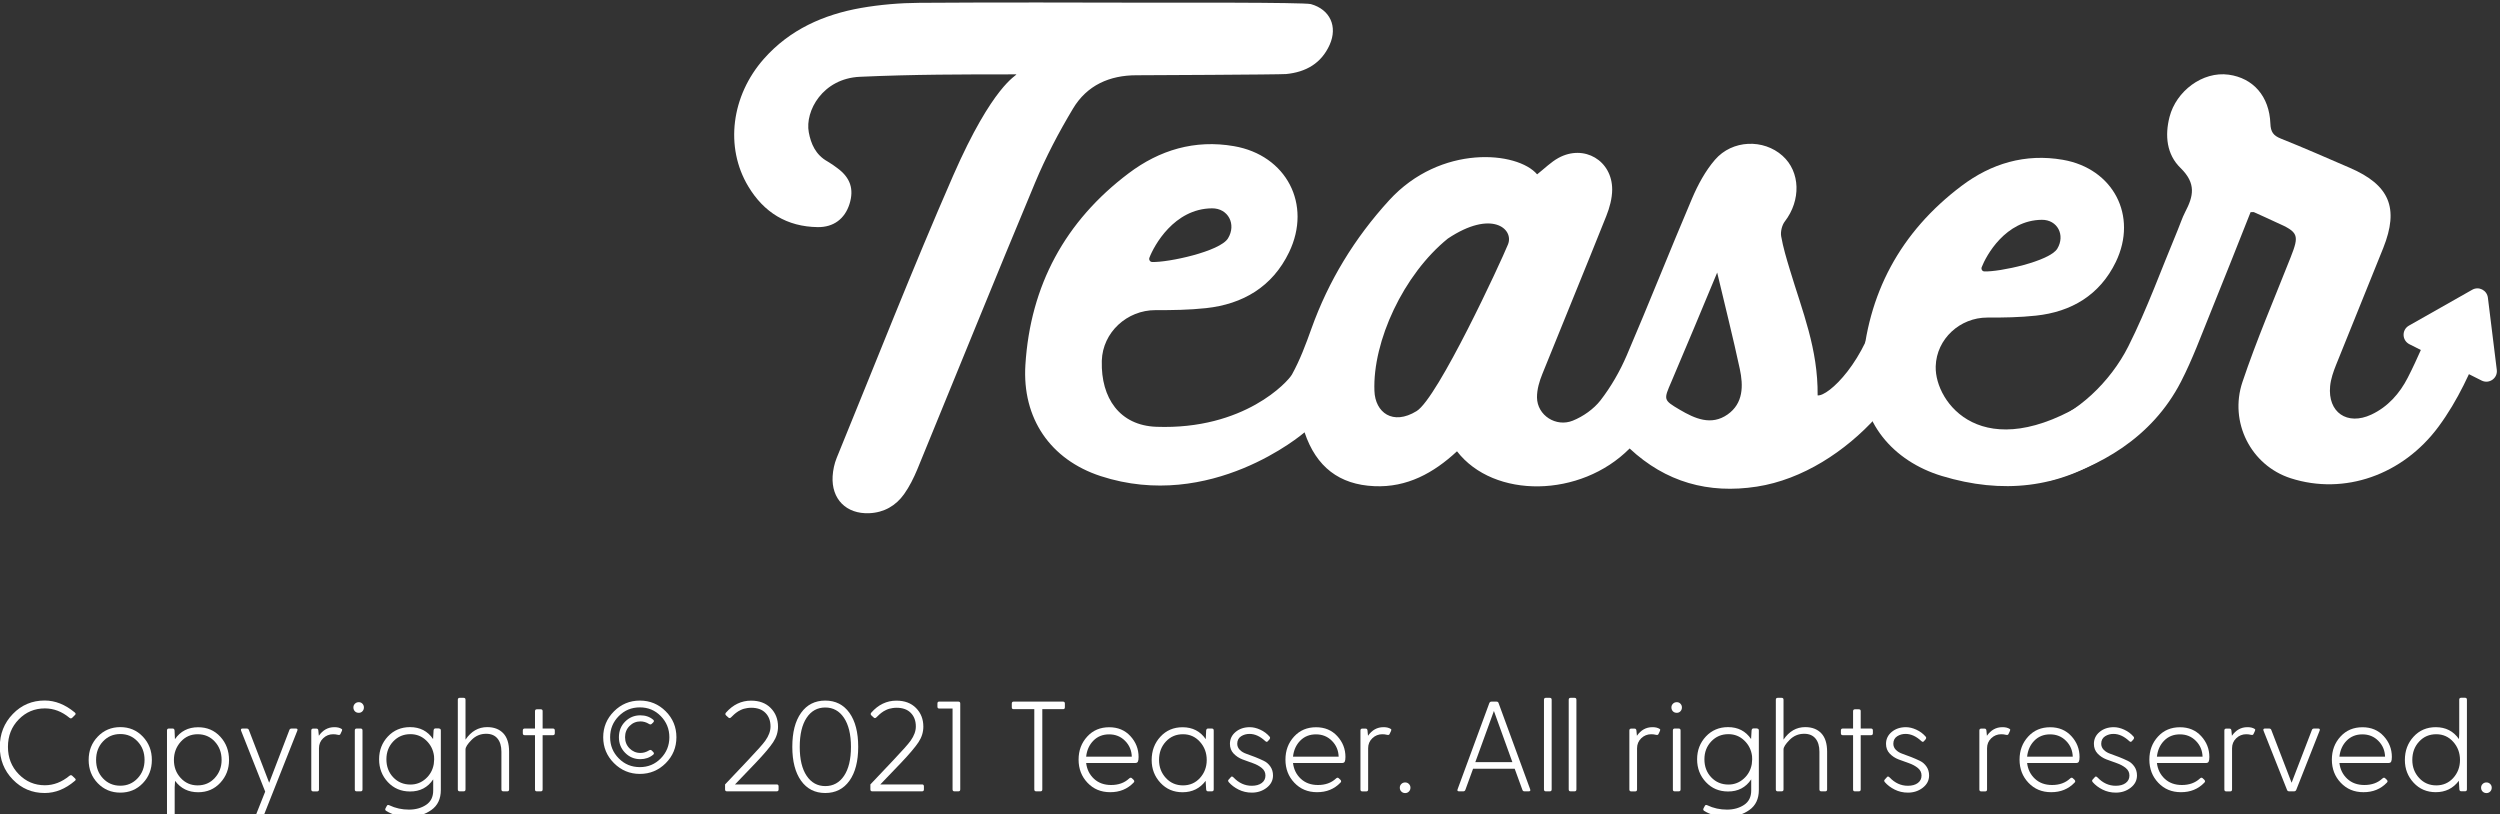<?xml version="1.0" encoding="utf-8"?>
<!-- Generator: Adobe Illustrator 25.2.1, SVG Export Plug-In . SVG Version: 6.00 Build 0)  -->
<svg version="1.1" id="Capa_1" xmlns="http://www.w3.org/2000/svg" xmlns:xlink="http://www.w3.org/1999/xlink" x="0px" y="0px"
	 viewBox="0 0 390 127" style="enable-background:new 0 0 390 127;" xml:space="preserve">
<rect x="0" y="0" width="390" height="127" fill="#333333" stroke="none"/>
<style type="text/css">
	.st0{fill:#FFFFFF;}
</style>
<g>
	<g>
		<g>
			<path class="st0" d="M301.97,57.22c0-0.03,0-0.05,0-0.08c0.13-4.28,3.79-7.61,8.06-7.6c2.53,0.01,5.07-0.03,7.57-0.3
				c5.53-0.59,9.96-3.2,12.47-8.38c3.47-7.2-0.41-14.57-8.26-15.93c-5.89-1.02-11.18,0.58-15.81,4.07
				c-9.53,7.18-14.76,16.84-15.5,28.76c-0.5,8.02,4.81,14.18,12.42,16.49c9.42,2.86,18.23,1.92,26.12-3.35
				c0.35-0.23-0.56-0.44-0.56-0.86v-7.5c0-1.08-1.55-0.75-2.46-0.18C309.23,73.01,301.84,62.72,301.97,57.22z M318.53,34.29
				c2.44-0.02,3.68,2.4,2.41,4.5c-1.2,1.98-9.05,3.65-11.39,3.55c-0.32-0.01-0.52-0.35-0.41-0.65
				C309.83,39.91,312.83,34.34,318.53,34.29z"/>
			<path class="st0" d="M293.21,47.07c-2.1,9.29-7.99,14.8-9.66,14.61c0.07-7.28-2.37-13.07-4.34-19.63
				c-0.52-1.72-1.04-3.44-1.35-5.2c-0.12-0.7,0.13-1.74,0.57-2.3c2.54-3.3,2.44-7.75-0.36-10.25c-2.96-2.65-7.83-2.52-10.54,0.63
				c-1.5,1.74-2.65,3.88-3.56,6.01c-3.47,8.14-6.71,16.37-10.2,24.5c-1.06,2.47-2.45,4.89-4.09,7.01c-1.06,1.36-2.69,2.51-4.32,3.17
				c-2.6,1.06-5.56-0.81-5.59-3.62c-0.01-1.24,0.37-2.53,0.85-3.7c3.31-8.21,6.68-16.38,9.96-24.6c0.52-1.3,0.91-2.74,0.92-4.12
				c0.01-4.54-4.38-7.12-8.37-4.95c-1.17,0.64-2.15,1.63-3.34,2.57c-3.05-3.6-15.04-4.75-23.08,4.04
				c-5.41,5.92-9.46,12.57-12.13,20.03c-0.87,2.44-1.79,4.9-3.04,7.16c-0.61,1.09-7.42,8.65-21.15,8.15
				c-5.74-0.21-8.65-4.5-8.51-10.22c0-0.03,0-0.05,0-0.08c0.13-4.44,3.94-7.91,8.38-7.9c2.63,0.01,5.27-0.03,7.87-0.31
				c5.75-0.62,10.36-3.32,12.96-8.71c3.61-7.48-0.42-15.15-8.59-16.56c-6.12-1.06-11.62,0.6-16.43,4.23
				c-9.91,7.46-15.34,17.51-16.11,29.89c-0.52,8.33,3.88,14.78,11.74,17.35c17.19,5.61,31.52-6.57,31.81-6.83
				c1.82,5.43,5.45,8.16,10.86,8.4c5.13,0.24,9.28-2.06,12.92-5.44c5.76,7.45,19.28,7.28,26.93-0.44
				c5.62,5.25,12.28,7.12,19.85,5.95c7.13-1.1,13.84-5.51,18.66-10.85l4.2-25.6C295.5,41.86,293.85,44.28,293.21,47.07z
				 M179.31,40.2c0.71-1.86,3.84-7.65,9.76-7.7c2.54-0.02,3.83,2.5,2.5,4.68c-1.25,2.06-9.41,3.79-11.84,3.69
				C179.4,40.86,179.19,40.52,179.31,40.2z M235.25,38.12c-1.1,2.72-10.94,23.97-14.26,26.01c-3.72,2.29-6.46,0.22-6.58-3.15
				c-0.29-7.73,4.52-18.15,11.45-23.76C232.72,32.64,236.21,35.72,235.25,38.12z M269.5,64.66c-2.56,1.79-5.11,0.64-7.47-0.75
				c-2.59-1.53-2.51-1.54-1.27-4.42c2.38-5.56,4.69-11.15,7.12-16.97c1.23,5.21,2.47,10.1,3.53,15.04
				C271.97,60.18,271.97,62.93,269.5,64.66z"/>
			<path class="st0" d="M379.92,49.45c-1.42,3.17-2.73,6.39-4.31,9.47c-1.26,2.46-3.1,4.55-5.69,5.76
				c-3.76,1.75-6.82-0.35-6.42-4.45c0.11-1.12,0.5-2.24,0.92-3.29c2.43-6.09,4.94-12.16,7.37-18.26c2.49-6.25,0.98-9.83-5.24-12.51
				c-3.57-1.54-7.13-3.11-10.74-4.55c-1.17-0.47-1.58-1.04-1.63-2.34c-0.16-4.26-2.68-7.1-6.5-7.63c-4.09-0.56-8.2,2.58-9.23,6.58
				c-0.75,2.91-0.46,5.86,1.71,7.97c2.5,2.44,2.01,4.42,0.72,6.89c-0.47,0.9-0.77,1.89-1.17,2.83c-2.53,6.05-4.75,12.26-7.69,18.11
				c-2.8,5.57-8.07,10.55-13.38,12.2l1.03,8.77c7.67-2.07,16.01-6.59,20.57-15.47c1.8-3.5,3.16-7.23,4.65-10.89
				c2.11-5.18,4.15-10.39,6.2-15.54c0.3,0,0.44-0.04,0.55,0.01c1.58,0.68,1.89,0.88,3.46,1.58c3.48,1.53,3.62,1.96,2.23,5.48
				c-2.55,6.46-5.3,12.85-7.51,19.43c-2.09,6.23,1.29,13,7.54,15.01c8.35,2.68,17.47-0.5,23.05-8.05c3.03-4.1,5.09-8.68,6.93-13.36
				L379.92,49.45z"/>
		</g>
		<path class="st0" d="M375.79,50.8l9.88-5.6c1.02-0.58,2.29,0.07,2.44,1.23l1.39,11.27c0.16,1.3-1.19,2.25-2.36,1.67l-11.27-5.67
			C374.69,53.1,374.65,51.45,375.79,50.8z"/>
	</g>
	<path class="st0" d="M167.39,16.94c2.17-3.63,5.7-5.21,9.93-5.2c0.92,0,22.41-0.1,23.32-0.19c3.07-0.3,5.49-1.66,6.79-4.57
		c1.27-2.85,0.06-5.5-2.93-6.34c-1.04-0.29-22.74-0.22-23.83-0.22c-12.41-0.02-24.83-0.07-37.24,0.02c-3.04,0.02-6.12,0.28-9.11,0.8
		c-5.84,1.03-11.11,3.37-15.14,7.92c-5.11,5.77-6.12,13.8-2.46,19.9c2.44,4.08,6.04,6.31,10.86,6.37c2.45,0.03,4.21-1.29,4.94-3.6
		c0.73-2.33,0.14-4.11-1.9-5.61c-0.49-0.36-0.99-0.73-1.52-1.03c-1.89-1.05-2.6-2.79-2.93-4.55c-0.62-3.32,2.17-8.4,7.97-8.66
		c8.39-0.38,16.02-0.38,24.41-0.38c0.04,0.24-3.63,1.57-9.86,15.8c-6.36,14.55-12.15,29.34-18.17,44.04
		c-0.36,0.89-0.57,1.88-0.63,2.84c-0.21,3.59,2.13,5.93,5.72,5.78c2.29-0.1,4.14-1.16,5.43-2.98c0.84-1.18,1.5-2.52,2.06-3.86
		c6.13-14.91,12.16-29.87,18.38-44.74C163.14,24.51,165.17,20.64,167.39,16.94z"/>
</g>
<g>
	<g>
		<path class="st0" d="M11.26,121.01l0.42,0.4c0.18,0.15,0.17,0.29-0.02,0.42c-1.48,1.26-3.04,1.88-4.69,1.88
			c-1.96,0-3.61-0.7-4.97-2.1s-2.03-3.1-2.03-5.11c0-2.01,0.68-3.72,2.03-5.12s3.01-2.1,4.97-2.1c1.63,0,3.19,0.62,4.69,1.86
			c0.18,0.15,0.18,0.29,0.02,0.42l-0.42,0.42c-0.13,0.12-0.27,0.12-0.42,0C9.66,111,8.38,110.51,7,110.51
			c-1.6,0-2.96,0.57-4.08,1.72s-1.68,2.57-1.68,4.28c0,1.69,0.56,3.11,1.68,4.26S5.4,122.5,7,122.5c1.37,0,2.65-0.5,3.84-1.48
			C10.99,120.9,11.13,120.9,11.26,121.01z"/>
		<path class="st0" d="M22.28,122.18c-0.94,0.98-2.11,1.47-3.51,1.47s-2.57-0.49-3.52-1.47c-0.95-0.98-1.42-2.19-1.42-3.63
			s0.47-2.65,1.42-3.64c0.95-0.99,2.12-1.48,3.52-1.48s2.57,0.49,3.51,1.48s1.41,2.2,1.41,3.64S23.22,121.2,22.28,122.18z
			 M18.77,122.57c1.07,0,1.96-0.38,2.69-1.15s1.09-1.73,1.09-2.87c0-1.16-0.36-2.12-1.09-2.89s-1.62-1.15-2.69-1.15
			c-1.08,0-1.98,0.38-2.7,1.15c-0.72,0.76-1.08,1.73-1.08,2.89s0.36,2.12,1.08,2.88C16.79,122.19,17.69,122.57,18.77,122.57z"/>
		<path class="st0" d="M30.91,113.45c1.4,0,2.55,0.49,3.46,1.48s1.36,2.2,1.36,3.64c0,1.39-0.46,2.57-1.37,3.55
			s-2.06,1.47-3.45,1.47c-1.52,0-2.72-0.59-3.6-1.78l-0.06,1v4.14c0,0.2-0.1,0.3-0.3,0.3h-0.6c-0.2,0-0.3-0.1-0.3-0.3v-13
			c0-0.2,0.1-0.3,0.3-0.3h0.58c0.18,0,0.28,0.1,0.3,0.3l0.06,1.36C28.15,114.07,29.36,113.45,30.91,113.45z M30.83,122.52
			c1.07,0,1.96-0.38,2.67-1.15s1.07-1.71,1.07-2.81c0-1.15-0.35-2.1-1.06-2.87s-1.6-1.15-2.68-1.15c-1.05,0-1.94,0.39-2.64,1.18
			s-1.06,1.73-1.06,2.84s0.35,2.04,1.06,2.81S29.78,122.52,30.83,122.52z"/>
		<path class="st0" d="M46.15,113.65c0.24,0,0.32,0.11,0.23,0.34l-5.16,13.03c-0.05,0.16-0.17,0.24-0.36,0.23h-0.62
			c-0.24,0-0.32-0.11-0.23-0.34l1.36-3.42l-3.76-9.5c-0.08-0.23,0-0.34,0.24-0.34h0.62c0.19,0,0.31,0.08,0.36,0.24l3.16,8.22
			l3.15-8.22c0.05-0.16,0.17-0.24,0.36-0.24H46.15z"/>
		<path class="st0" d="M53.3,113.72c0.09,0.05,0.1,0.15,0.04,0.29l-0.24,0.51c-0.06,0.12-0.18,0.16-0.34,0.12
			c-0.29-0.07-0.55-0.1-0.78-0.1c-0.61,0-1.13,0.21-1.57,0.63s-0.65,0.94-0.65,1.57v6.42c0,0.2-0.1,0.3-0.3,0.3h-0.6
			c-0.2,0-0.3-0.1-0.3-0.3v-9.2c0-0.2,0.1-0.3,0.3-0.3h0.5c0.18,0,0.28,0.1,0.3,0.3l0.08,0.82c0.62-0.89,1.43-1.34,2.4-1.34
			C52.62,113.43,53.01,113.53,53.3,113.72z"/>
		<path class="st0" d="M55.97,111.2c-0.25,0-0.46-0.08-0.61-0.24s-0.23-0.36-0.23-0.6c0-0.23,0.08-0.42,0.24-0.58
			s0.36-0.24,0.6-0.24c0.23,0,0.42,0.08,0.57,0.24s0.23,0.35,0.23,0.58c0,0.24-0.08,0.44-0.23,0.6S56.2,111.2,55.97,111.2z
			 M55.35,113.95c0-0.2,0.1-0.3,0.29-0.3h0.61c0.2,0,0.3,0.1,0.3,0.3v9.2c0,0.2-0.1,0.3-0.3,0.3h-0.61c-0.2,0-0.3-0.1-0.29-0.3
			V113.95z"/>
		<path class="st0" d="M68.47,113.65c0.2,0,0.3,0.1,0.3,0.3v9.28c0,1.39-0.49,2.43-1.48,3.13s-2.13,1.05-3.42,1.05
			c-1.45,0-2.66-0.3-3.62-0.91c-0.16-0.09-0.2-0.23-0.1-0.42l0.18-0.33c0.08-0.18,0.21-0.22,0.4-0.13c0.96,0.46,1.98,0.68,3.07,0.68
			c1.04,0,1.93-0.25,2.67-0.74s1.11-1.24,1.11-2.24v-1.74c-0.85,1.27-2.06,1.9-3.62,1.89c-1.39,0-2.54-0.49-3.45-1.46
			s-1.37-2.16-1.37-3.56s0.46-2.59,1.37-3.56s2.07-1.46,3.45-1.46c1.56,0,2.76,0.62,3.6,1.86l0.08-1.36c0.03-0.2,0.13-0.3,0.3-0.3
			H68.47z M64.03,122.39c0.92,0,1.71-0.31,2.39-0.92s1.09-1.37,1.25-2.28l0.06-0.74l-0.02-0.5c-0.12-0.96-0.52-1.77-1.21-2.43
			s-1.51-0.99-2.48-0.99c-1.07,0-1.96,0.38-2.67,1.13s-1.07,1.68-1.07,2.79c0,1.12,0.35,2.06,1.06,2.81S62.95,122.39,64.03,122.39z"
			/>
		<path class="st0" d="M76,113.43c1.07,0,1.9,0.32,2.51,0.96s0.91,1.6,0.91,2.88v5.88c0,0.2-0.1,0.3-0.29,0.3h-0.61
			c-0.2,0-0.3-0.1-0.3-0.3v-5.88c0-0.89-0.21-1.58-0.62-2.07s-1-0.73-1.76-0.73c-0.89,0-1.65,0.32-2.28,0.96s-0.94,1.13-0.94,1.48
			v6.24c0,0.2-0.1,0.3-0.3,0.3h-0.6c-0.2,0-0.3-0.1-0.3-0.3v-13.99c0-0.2,0.1-0.3,0.3-0.3h0.6c0.2,0,0.3,0.1,0.3,0.3v6.22
			C73.5,114.08,74.63,113.43,76,113.43z"/>
		<path class="st0" d="M86.25,113.65c0.2,0,0.3,0.1,0.3,0.3v0.44c0,0.2-0.1,0.3-0.3,0.3h-1.6v8.46c0,0.2-0.1,0.3-0.29,0.3h-0.61
			c-0.2,0-0.3-0.1-0.29-0.3v-8.46h-1.6c-0.2,0-0.3-0.1-0.3-0.3v-0.44c0-0.2,0.1-0.3,0.3-0.3h1.6v-2.7c0-0.2,0.1-0.3,0.29-0.3h0.61
			c0.2,0,0.3,0.1,0.29,0.3v2.7H86.25z"/>
		<path class="st0" d="M103.85,119.06c-1.11,1.11-2.46,1.67-4.03,1.67s-2.92-0.56-4.04-1.68s-1.68-2.47-1.68-4.04
			s0.56-2.92,1.68-4.04s2.47-1.68,4.04-1.68s2.92,0.56,4.03,1.67s1.67,2.46,1.67,4.05S104.96,117.95,103.85,119.06z M99.82,119.67
			c1.28,0,2.37-0.45,3.26-1.36s1.34-2.01,1.34-3.3s-0.45-2.39-1.34-3.3s-1.98-1.36-3.26-1.36c-1.3,0-2.39,0.45-3.29,1.36
			s-1.35,2-1.35,3.3s0.45,2.39,1.35,3.3S98.52,119.67,99.82,119.67z M101.9,117.31c0.15,0.15,0.15,0.29,0,0.42
			c-0.57,0.47-1.24,0.7-2.01,0.7c-0.93,0-1.72-0.33-2.37-0.99s-0.97-1.47-0.97-2.43c0-0.98,0.32-1.79,0.97-2.44s1.44-0.98,2.37-0.98
			c0.8,0,1.47,0.23,2.01,0.69c0.15,0.13,0.15,0.27,0,0.42l-0.23,0.22c-0.12,0.12-0.26,0.12-0.42,0.02c-0.43-0.27-0.88-0.4-1.34-0.4
			c-0.66,0-1.23,0.24-1.7,0.71s-0.7,1.05-0.7,1.75s0.23,1.28,0.7,1.75s1.03,0.71,1.7,0.71c0.46,0,0.9-0.13,1.34-0.4
			c0.16-0.1,0.3-0.1,0.42,0.02L101.9,117.31z"/>
		<path class="st0" d="M121.16,122.37c0.2,0,0.3,0.1,0.3,0.3v0.48c0,0.2-0.1,0.3-0.3,0.3h-7.75c-0.2,0-0.3-0.1-0.3-0.3v-0.78
			l3.56-3.76c1.48-1.56,2.39-2.59,2.73-3.08c0.53-0.75,0.8-1.48,0.8-2.2c0-0.88-0.26-1.58-0.79-2.12s-1.27-0.8-2.23-0.8
			c-0.21,0-0.42,0.02-0.62,0.05s-0.37,0.07-0.52,0.11s-0.3,0.1-0.47,0.18s-0.3,0.15-0.4,0.21s-0.22,0.14-0.36,0.25
			s-0.24,0.19-0.29,0.24s-0.14,0.13-0.26,0.25s-0.19,0.18-0.22,0.21c-0.15,0.15-0.3,0.15-0.44,0l-0.34-0.31
			c-0.13-0.13-0.14-0.27-0.02-0.42c1.11-1.26,2.42-1.88,3.93-1.88c1.28,0,2.3,0.38,3.06,1.15s1.14,1.74,1.14,2.91
			c0,0.85-0.25,1.66-0.76,2.43s-1.41,1.83-2.7,3.19l-3.26,3.4H121.16z"/>
		<path class="st0" d="M124.97,111.2c0.91-1.27,2.17-1.91,3.77-1.91c1.6,0,2.86,0.64,3.77,1.91s1.37,3.04,1.37,5.31
			c0,2.25-0.46,4.02-1.37,5.29s-2.17,1.91-3.77,1.91c-1.6,0-2.86-0.64-3.77-1.91s-1.37-3.04-1.37-5.29
			C123.6,114.24,124.05,112.48,124.97,111.2z M131.66,111.98c-0.72-1.07-1.69-1.61-2.92-1.61c-1.23,0-2.2,0.54-2.91,1.61
			s-1.07,2.58-1.07,4.53s0.36,3.45,1.08,4.52s1.69,1.6,2.91,1.6c1.22,0,2.2-0.53,2.92-1.6s1.08-2.58,1.08-4.52
			S132.38,113.06,131.66,111.98z"/>
		<path class="st0" d="M143.83,122.37c0.2,0,0.3,0.1,0.3,0.3v0.48c0,0.2-0.1,0.3-0.3,0.3h-7.75c-0.2,0-0.3-0.1-0.3-0.3v-0.78
			l3.56-3.76c1.48-1.56,2.39-2.59,2.73-3.08c0.53-0.75,0.8-1.48,0.8-2.2c0-0.88-0.26-1.58-0.79-2.12s-1.27-0.8-2.23-0.8
			c-0.21,0-0.42,0.02-0.62,0.05s-0.37,0.07-0.52,0.11s-0.3,0.1-0.47,0.18s-0.3,0.15-0.4,0.21s-0.22,0.14-0.36,0.25
			s-0.24,0.19-0.29,0.24s-0.14,0.13-0.26,0.25s-0.19,0.18-0.22,0.21c-0.15,0.15-0.3,0.15-0.44,0l-0.34-0.31
			c-0.13-0.13-0.14-0.27-0.02-0.42c1.11-1.26,2.42-1.88,3.93-1.88c1.28,0,2.3,0.38,3.06,1.15s1.14,1.74,1.14,2.91
			c0,0.85-0.25,1.66-0.76,2.43s-1.41,1.83-2.7,3.19l-3.26,3.4H143.83z"/>
		<path class="st0" d="M149.5,109.45c0.2,0,0.3,0.1,0.3,0.3v13.4c0,0.2-0.1,0.3-0.3,0.3h-0.6c-0.2,0-0.3-0.1-0.3-0.3v-12.62h-2.1
			c-0.18,0-0.26-0.1-0.26-0.3v-0.48c0-0.2,0.09-0.3,0.26-0.3H149.5z"/>
		<path class="st0" d="M165.82,109.45c0.2,0,0.3,0.1,0.3,0.3v0.59c0,0.2-0.1,0.3-0.3,0.29h-3.22v12.52c0,0.2-0.1,0.3-0.3,0.3h-0.65
			c-0.2,0-0.3-0.1-0.3-0.3v-12.52h-3.22c-0.2,0-0.3-0.1-0.29-0.29v-0.59c0-0.2,0.1-0.3,0.29-0.3H165.82z"/>
		<path class="st0" d="M173.04,113.45c1.35,0,2.45,0.46,3.3,1.38s1.28,2.01,1.28,3.26c0,0.34-0.04,0.59-0.11,0.73
			s-0.22,0.21-0.44,0.21h-7.63c0.12,0.99,0.52,1.81,1.22,2.46s1.59,0.97,2.67,0.97c1.15,0,2.08-0.33,2.81-1.01
			c0.16-0.15,0.3-0.17,0.42-0.06l0.26,0.24c0.16,0.16,0.17,0.32,0.02,0.46c-0.96,1-2.18,1.5-3.66,1.49c-1.43,0-2.6-0.49-3.53-1.47
			s-1.39-2.18-1.39-3.61s0.45-2.62,1.35-3.6S171.65,113.45,173.04,113.45z M173.02,114.56c-0.99,0-1.81,0.33-2.45,0.98
			s-1.02,1.48-1.13,2.5h7.12c-0.03-0.96-0.37-1.78-1.04-2.46S174.02,114.56,173.02,114.56z"/>
		<path class="st0" d="M189.04,113.65c0.2,0,0.3,0.1,0.3,0.3v9.2c0,0.2-0.1,0.3-0.3,0.3h-0.58c-0.18,0-0.28-0.1-0.3-0.3l-0.08-1.34
			c-0.88,1.18-2.08,1.78-3.6,1.78c-1.39,0-2.54-0.49-3.45-1.47s-1.37-2.16-1.37-3.55c0-1.44,0.45-2.65,1.36-3.64
			s2.06-1.48,3.46-1.48c1.55,0,2.76,0.62,3.62,1.86l0.06-1.36c0.03-0.2,0.13-0.3,0.3-0.3H189.04z M184.55,122.52
			c1.05,0,1.94-0.38,2.64-1.15s1.06-1.71,1.06-2.81s-0.35-2.05-1.06-2.84s-1.59-1.18-2.64-1.18c-1.08,0-1.97,0.38-2.68,1.15
			s-1.06,1.72-1.06,2.87c0,1.11,0.36,2.04,1.07,2.81S183.49,122.52,184.55,122.52z"/>
		<path class="st0" d="M193.01,116.03c0,0.37,0.14,0.69,0.41,0.96s0.62,0.47,1.03,0.61s0.86,0.31,1.35,0.5s0.93,0.39,1.35,0.59
			s0.76,0.5,1.03,0.89s0.41,0.86,0.41,1.39c0,0.77-0.33,1.41-0.99,1.92s-1.43,0.76-2.31,0.76c-0.75,0-1.44-0.16-2.06-0.47
			s-1.14-0.7-1.54-1.16c-0.12-0.15-0.13-0.28-0.04-0.38l0.36-0.4c0.1-0.15,0.24-0.14,0.42,0.04c0.83,0.87,1.77,1.3,2.84,1.3
			c0.65,0,1.17-0.14,1.56-0.43s0.58-0.68,0.58-1.17c0-0.47-0.19-0.86-0.57-1.17s-0.84-0.56-1.38-0.75s-1.08-0.38-1.63-0.59
			s-1.01-0.52-1.39-0.92s-0.57-0.91-0.57-1.51c0-0.75,0.3-1.37,0.89-1.86s1.33-0.74,2.21-0.74c0.52,0,1.06,0.13,1.63,0.39
			s1.05,0.62,1.46,1.09c0.1,0.12,0.1,0.26-0.02,0.42l-0.24,0.27c-0.12,0.16-0.26,0.16-0.44-0.02c-0.8-0.74-1.61-1.1-2.44-1.1
			c-0.48,0-0.92,0.12-1.31,0.37S193.01,115.5,193.01,116.03z"/>
		<path class="st0" d="M205.31,113.45c1.35,0,2.45,0.46,3.3,1.38s1.28,2.01,1.28,3.26c0,0.34-0.04,0.59-0.11,0.73
			s-0.22,0.21-0.44,0.21h-7.63c0.12,0.99,0.52,1.81,1.22,2.46s1.59,0.97,2.67,0.97c1.15,0,2.08-0.33,2.81-1.01
			c0.16-0.15,0.3-0.17,0.42-0.06l0.26,0.24c0.16,0.16,0.17,0.32,0.02,0.46c-0.96,1-2.18,1.5-3.66,1.49c-1.43,0-2.6-0.49-3.53-1.47
			s-1.39-2.18-1.39-3.61s0.45-2.62,1.35-3.6S203.92,113.45,205.31,113.45z M205.29,114.56c-0.99,0-1.81,0.33-2.45,0.98
			s-1.02,1.48-1.13,2.5h7.12c-0.03-0.96-0.37-1.78-1.04-2.46S206.29,114.56,205.29,114.56z"/>
		<path class="st0" d="M216.97,113.72c0.09,0.05,0.1,0.15,0.04,0.29l-0.24,0.51c-0.06,0.12-0.18,0.16-0.34,0.12
			c-0.29-0.07-0.55-0.1-0.78-0.1c-0.61,0-1.13,0.21-1.57,0.63s-0.65,0.94-0.65,1.57v6.42c0,0.2-0.1,0.3-0.3,0.3h-0.6
			c-0.2,0-0.3-0.1-0.3-0.3v-9.2c0-0.2,0.1-0.3,0.3-0.3h0.5c0.18,0,0.28,0.1,0.3,0.3l0.08,0.82c0.62-0.89,1.43-1.34,2.4-1.34
			C216.29,113.43,216.67,113.53,216.97,113.72z"/>
		<path class="st0" d="M219.21,123.72c-0.24,0-0.44-0.08-0.6-0.24s-0.24-0.36-0.24-0.6c0-0.23,0.08-0.42,0.24-0.58
			s0.36-0.24,0.6-0.24c0.23,0,0.42,0.08,0.58,0.24s0.24,0.35,0.24,0.58c0,0.24-0.08,0.44-0.24,0.6S219.44,123.72,219.21,123.72z"/>
		<path class="st0" d="M238.7,123.11c0.09,0.23,0.01,0.34-0.23,0.34h-0.64c-0.18,0-0.29-0.08-0.34-0.24l-1.2-3.29h-6.49l-1.2,3.29
			c-0.05,0.16-0.17,0.24-0.34,0.24h-0.63c-0.25,0-0.34-0.11-0.24-0.34l4.94-13.42c0.06-0.16,0.19-0.24,0.36-0.24h0.74
			c0.19,0,0.31,0.08,0.35,0.24L238.7,123.11z M230.15,118.89h5.78l-2.88-7.98L230.15,118.89z"/>
		<path class="st0" d="M240.86,109.16c0-0.2,0.1-0.3,0.3-0.3h0.6c0.2,0,0.3,0.1,0.3,0.3v13.99c0,0.2-0.1,0.3-0.3,0.3h-0.6
			c-0.2,0-0.3-0.1-0.3-0.3V109.16z"/>
		<path class="st0" d="M244.72,109.16c0-0.2,0.1-0.3,0.3-0.3h0.6c0.2,0,0.3,0.1,0.3,0.3v13.99c0,0.2-0.1,0.3-0.3,0.3h-0.6
			c-0.2,0-0.3-0.1-0.3-0.3V109.16z"/>
		<path class="st0" d="M258.92,113.72c0.09,0.05,0.1,0.15,0.04,0.29l-0.24,0.51c-0.06,0.12-0.18,0.16-0.34,0.12
			c-0.29-0.07-0.55-0.1-0.78-0.1c-0.61,0-1.13,0.21-1.57,0.63c-0.43,0.42-0.65,0.94-0.65,1.57v6.42c0,0.2-0.1,0.3-0.3,0.3h-0.6
			c-0.2,0-0.3-0.1-0.3-0.3v-9.2c0-0.2,0.1-0.3,0.3-0.3h0.5c0.18,0,0.28,0.1,0.3,0.3l0.08,0.82c0.62-0.89,1.43-1.34,2.4-1.34
			C258.24,113.43,258.63,113.53,258.92,113.72z"/>
		<path class="st0" d="M261.58,111.2c-0.25,0-0.46-0.08-0.61-0.24s-0.23-0.36-0.23-0.6c0-0.23,0.08-0.42,0.24-0.58
			s0.36-0.24,0.6-0.24c0.23,0,0.42,0.08,0.57,0.24s0.23,0.35,0.23,0.58c0,0.24-0.08,0.44-0.23,0.6S261.81,111.2,261.58,111.2z
			 M260.97,113.95c0-0.2,0.1-0.3,0.29-0.3h0.61c0.2,0,0.3,0.1,0.3,0.3v9.2c0,0.2-0.1,0.3-0.3,0.3h-0.61c-0.2,0-0.3-0.1-0.29-0.3
			V113.95z"/>
		<path class="st0" d="M274.08,113.65c0.2,0,0.3,0.1,0.3,0.3v9.28c0,1.39-0.49,2.43-1.48,3.13s-2.13,1.05-3.42,1.05
			c-1.45,0-2.66-0.3-3.62-0.91c-0.16-0.09-0.2-0.23-0.1-0.42l0.18-0.33c0.08-0.18,0.21-0.22,0.4-0.13c0.96,0.46,1.98,0.68,3.07,0.68
			c1.04,0,1.93-0.25,2.67-0.74s1.11-1.24,1.11-2.24v-1.74c-0.85,1.27-2.06,1.9-3.62,1.89c-1.39,0-2.54-0.49-3.45-1.46
			s-1.37-2.16-1.37-3.56s0.46-2.59,1.37-3.56s2.07-1.46,3.45-1.46c1.56,0,2.76,0.62,3.6,1.86l0.08-1.36c0.03-0.2,0.13-0.3,0.3-0.3
			H274.08z M269.64,122.39c0.92,0,1.71-0.31,2.39-0.92s1.09-1.37,1.25-2.28l0.06-0.74l-0.02-0.5c-0.12-0.96-0.52-1.77-1.21-2.43
			s-1.51-0.99-2.48-0.99c-1.07,0-1.96,0.38-2.67,1.13s-1.07,1.68-1.07,2.79c0,1.12,0.35,2.06,1.06,2.81S268.56,122.39,269.64,122.39
			z"/>
		<path class="st0" d="M281.61,113.43c1.07,0,1.9,0.32,2.51,0.96s0.91,1.6,0.91,2.88v5.88c0,0.2-0.1,0.3-0.29,0.3h-0.61
			c-0.2,0-0.3-0.1-0.3-0.3v-5.88c0-0.89-0.21-1.58-0.62-2.07s-1-0.73-1.76-0.73c-0.89,0-1.65,0.32-2.28,0.96s-0.94,1.13-0.94,1.48
			v6.24c0,0.2-0.1,0.3-0.3,0.3h-0.6c-0.2,0-0.3-0.1-0.3-0.3v-13.99c0-0.2,0.1-0.3,0.3-0.3h0.6c0.2,0,0.3,0.1,0.3,0.3v6.22
			C279.11,114.08,280.24,113.43,281.61,113.43z"/>
		<path class="st0" d="M291.87,113.65c0.2,0,0.3,0.1,0.3,0.3v0.44c0,0.2-0.1,0.3-0.3,0.3h-1.6v8.46c0,0.2-0.1,0.3-0.29,0.3h-0.61
			c-0.2,0-0.3-0.1-0.29-0.3v-8.46h-1.6c-0.2,0-0.3-0.1-0.3-0.3v-0.44c0-0.2,0.1-0.3,0.3-0.3h1.6v-2.7c0-0.2,0.1-0.3,0.29-0.3h0.61
			c0.2,0,0.3,0.1,0.29,0.3v2.7H291.87z"/>
		<path class="st0" d="M295.36,116.03c0,0.37,0.14,0.69,0.41,0.96s0.62,0.47,1.03,0.61s0.86,0.31,1.35,0.5s0.93,0.39,1.35,0.59
			s0.76,0.5,1.03,0.89s0.41,0.86,0.41,1.39c0,0.77-0.33,1.41-0.99,1.92s-1.43,0.76-2.31,0.76c-0.75,0-1.44-0.16-2.06-0.47
			s-1.14-0.7-1.54-1.16c-0.12-0.15-0.13-0.28-0.04-0.38l0.36-0.4c0.1-0.15,0.24-0.14,0.42,0.04c0.83,0.87,1.77,1.3,2.84,1.3
			c0.65,0,1.17-0.14,1.56-0.43s0.58-0.68,0.58-1.17c0-0.47-0.19-0.86-0.57-1.17s-0.84-0.56-1.38-0.75s-1.08-0.38-1.63-0.59
			s-1.01-0.52-1.39-0.92s-0.57-0.91-0.57-1.51c0-0.75,0.3-1.37,0.89-1.86s1.33-0.74,2.21-0.74c0.52,0,1.06,0.13,1.63,0.39
			s1.05,0.62,1.46,1.09c0.1,0.12,0.1,0.26-0.02,0.42l-0.24,0.27c-0.12,0.16-0.26,0.16-0.44-0.02c-0.8-0.74-1.61-1.1-2.44-1.1
			c-0.48,0-0.92,0.12-1.31,0.37S295.36,115.5,295.36,116.03z"/>
		<path class="st0" d="M313.52,113.72c0.09,0.05,0.1,0.15,0.04,0.29l-0.24,0.51c-0.06,0.12-0.18,0.16-0.34,0.12
			c-0.29-0.07-0.55-0.1-0.78-0.1c-0.61,0-1.13,0.21-1.57,0.63s-0.65,0.94-0.65,1.57v6.42c0,0.2-0.1,0.3-0.3,0.3h-0.6
			c-0.2,0-0.3-0.1-0.3-0.3v-9.2c0-0.2,0.1-0.3,0.3-0.3h0.5c0.18,0,0.28,0.1,0.3,0.3l0.08,0.82c0.62-0.89,1.43-1.34,2.4-1.34
			C312.84,113.43,313.23,113.53,313.52,113.72z"/>
		<path class="st0" d="M319.83,113.45c1.35,0,2.45,0.46,3.3,1.38s1.28,2.01,1.28,3.26c0,0.34-0.04,0.59-0.11,0.73
			s-0.22,0.21-0.44,0.21h-7.63c0.12,0.99,0.52,1.81,1.22,2.46s1.59,0.97,2.67,0.97c1.15,0,2.08-0.33,2.81-1.01
			c0.16-0.15,0.3-0.17,0.42-0.06l0.26,0.24c0.16,0.16,0.17,0.32,0.02,0.46c-0.96,1-2.18,1.5-3.66,1.49c-1.43,0-2.6-0.49-3.53-1.47
			s-1.39-2.18-1.39-3.61s0.45-2.62,1.35-3.6S318.44,113.45,319.83,113.45z M319.81,114.56c-0.99,0-1.81,0.33-2.45,0.98
			s-1.02,1.48-1.13,2.5h7.12c-0.03-0.96-0.37-1.78-1.04-2.46S320.81,114.56,319.81,114.56z"/>
		<path class="st0" d="M327.79,116.03c0,0.37,0.14,0.69,0.41,0.96s0.62,0.47,1.03,0.61s0.86,0.31,1.35,0.5s0.93,0.39,1.35,0.59
			s0.76,0.5,1.03,0.89s0.41,0.86,0.41,1.39c0,0.77-0.33,1.41-0.99,1.92s-1.43,0.76-2.31,0.76c-0.75,0-1.44-0.16-2.06-0.47
			s-1.14-0.7-1.54-1.16c-0.12-0.15-0.13-0.28-0.04-0.38l0.36-0.4c0.1-0.15,0.24-0.14,0.42,0.04c0.83,0.87,1.77,1.3,2.84,1.3
			c0.65,0,1.17-0.14,1.56-0.43s0.58-0.68,0.58-1.17c0-0.47-0.19-0.86-0.57-1.17s-0.84-0.56-1.38-0.75s-1.08-0.38-1.63-0.59
			s-1.01-0.52-1.39-0.92s-0.57-0.91-0.57-1.51c0-0.75,0.3-1.37,0.89-1.86s1.33-0.74,2.21-0.74c0.52,0,1.06,0.13,1.63,0.39
			s1.05,0.62,1.46,1.09c0.1,0.12,0.1,0.26-0.02,0.42l-0.24,0.27c-0.12,0.16-0.26,0.16-0.44-0.02c-0.8-0.74-1.61-1.1-2.44-1.1
			c-0.48,0-0.92,0.12-1.31,0.37S327.79,115.5,327.79,116.03z"/>
		<path class="st0" d="M340.08,113.45c1.35,0,2.45,0.46,3.3,1.38s1.28,2.01,1.28,3.26c0,0.34-0.04,0.59-0.11,0.73
			s-0.22,0.21-0.44,0.21h-7.63c0.12,0.99,0.52,1.81,1.22,2.46s1.59,0.97,2.67,0.97c1.15,0,2.08-0.33,2.81-1.01
			c0.16-0.15,0.3-0.17,0.42-0.06l0.26,0.24c0.16,0.16,0.17,0.32,0.02,0.46c-0.96,1-2.18,1.5-3.66,1.49c-1.43,0-2.6-0.49-3.53-1.47
			s-1.39-2.18-1.39-3.61s0.45-2.62,1.35-3.6S338.69,113.45,340.08,113.45z M340.06,114.56c-0.99,0-1.81,0.33-2.45,0.98
			s-1.02,1.48-1.13,2.5h7.12c-0.03-0.96-0.37-1.78-1.04-2.46S341.06,114.56,340.06,114.56z"/>
		<path class="st0" d="M351.74,113.72c0.09,0.05,0.1,0.15,0.04,0.29l-0.24,0.51c-0.06,0.12-0.18,0.16-0.34,0.12
			c-0.29-0.07-0.55-0.1-0.78-0.1c-0.61,0-1.13,0.21-1.57,0.63s-0.65,0.94-0.65,1.57v6.42c0,0.2-0.1,0.3-0.3,0.3h-0.6
			c-0.2,0-0.3-0.1-0.3-0.3v-9.2c0-0.2,0.1-0.3,0.3-0.3h0.5c0.18,0,0.28,0.1,0.3,0.3l0.08,0.82c0.62-0.89,1.43-1.34,2.4-1.34
			C351.06,113.43,351.45,113.53,351.74,113.72z"/>
		<path class="st0" d="M360.65,113.89c0.05-0.16,0.17-0.24,0.36-0.24h0.62c0.24,0,0.32,0.11,0.23,0.34l-3.64,9.22
			c-0.06,0.16-0.19,0.24-0.36,0.24h-0.73c-0.19,0-0.31-0.08-0.36-0.24l-3.66-9.22c-0.08-0.23,0-0.34,0.24-0.34h0.62
			c0.19,0,0.31,0.08,0.36,0.24l3.16,8.22L360.65,113.89z"/>
		<path class="st0" d="M368.55,113.45c1.35,0,2.45,0.46,3.3,1.38s1.28,2.01,1.28,3.26c0,0.34-0.04,0.59-0.11,0.73
			s-0.22,0.21-0.44,0.21h-7.63c0.12,0.99,0.52,1.81,1.22,2.46s1.59,0.97,2.67,0.97c1.15,0,2.08-0.33,2.81-1.01
			c0.16-0.15,0.3-0.17,0.42-0.06l0.26,0.24c0.16,0.16,0.17,0.32,0.02,0.46c-0.96,1-2.18,1.5-3.66,1.49c-1.43,0-2.6-0.49-3.53-1.47
			s-1.39-2.18-1.39-3.61s0.45-2.62,1.35-3.6S367.16,113.45,368.55,113.45z M368.53,114.56c-0.99,0-1.81,0.33-2.45,0.98
			s-1.02,1.48-1.13,2.5h7.12c-0.03-0.96-0.37-1.78-1.04-2.46S369.53,114.56,368.53,114.56z"/>
		<path class="st0" d="M384.54,108.85c0.2,0,0.3,0.1,0.3,0.3v13.99c0,0.2-0.1,0.3-0.3,0.3h-0.58c-0.18,0-0.28-0.1-0.3-0.3
			l-0.08-1.34c-0.88,1.18-2.08,1.78-3.6,1.78c-1.39,0-2.54-0.49-3.45-1.47s-1.37-2.16-1.37-3.55c0-1.44,0.45-2.65,1.36-3.64
			s2.06-1.48,3.46-1.48c1.55,0,2.76,0.62,3.62,1.86l0.04-0.88v-5.27c0-0.2,0.1-0.3,0.3-0.3H384.54z M380.06,122.52
			c1.05,0,1.94-0.38,2.64-1.15s1.06-1.71,1.06-2.81s-0.35-2.05-1.06-2.84s-1.59-1.18-2.64-1.18c-1.08,0-1.97,0.38-2.68,1.15
			s-1.06,1.72-1.06,2.87c0,1.11,0.36,2.04,1.07,2.81S378.99,122.52,380.06,122.52z"/>
		<path class="st0" d="M387.89,123.72c-0.24,0-0.44-0.08-0.6-0.24s-0.24-0.36-0.24-0.6c0-0.23,0.08-0.42,0.24-0.58
			s0.36-0.24,0.6-0.24c0.23,0,0.42,0.08,0.58,0.24s0.24,0.35,0.24,0.58c0,0.24-0.08,0.44-0.24,0.6S388.12,123.72,387.89,123.72z"/>
	</g>
</g>
</svg>
